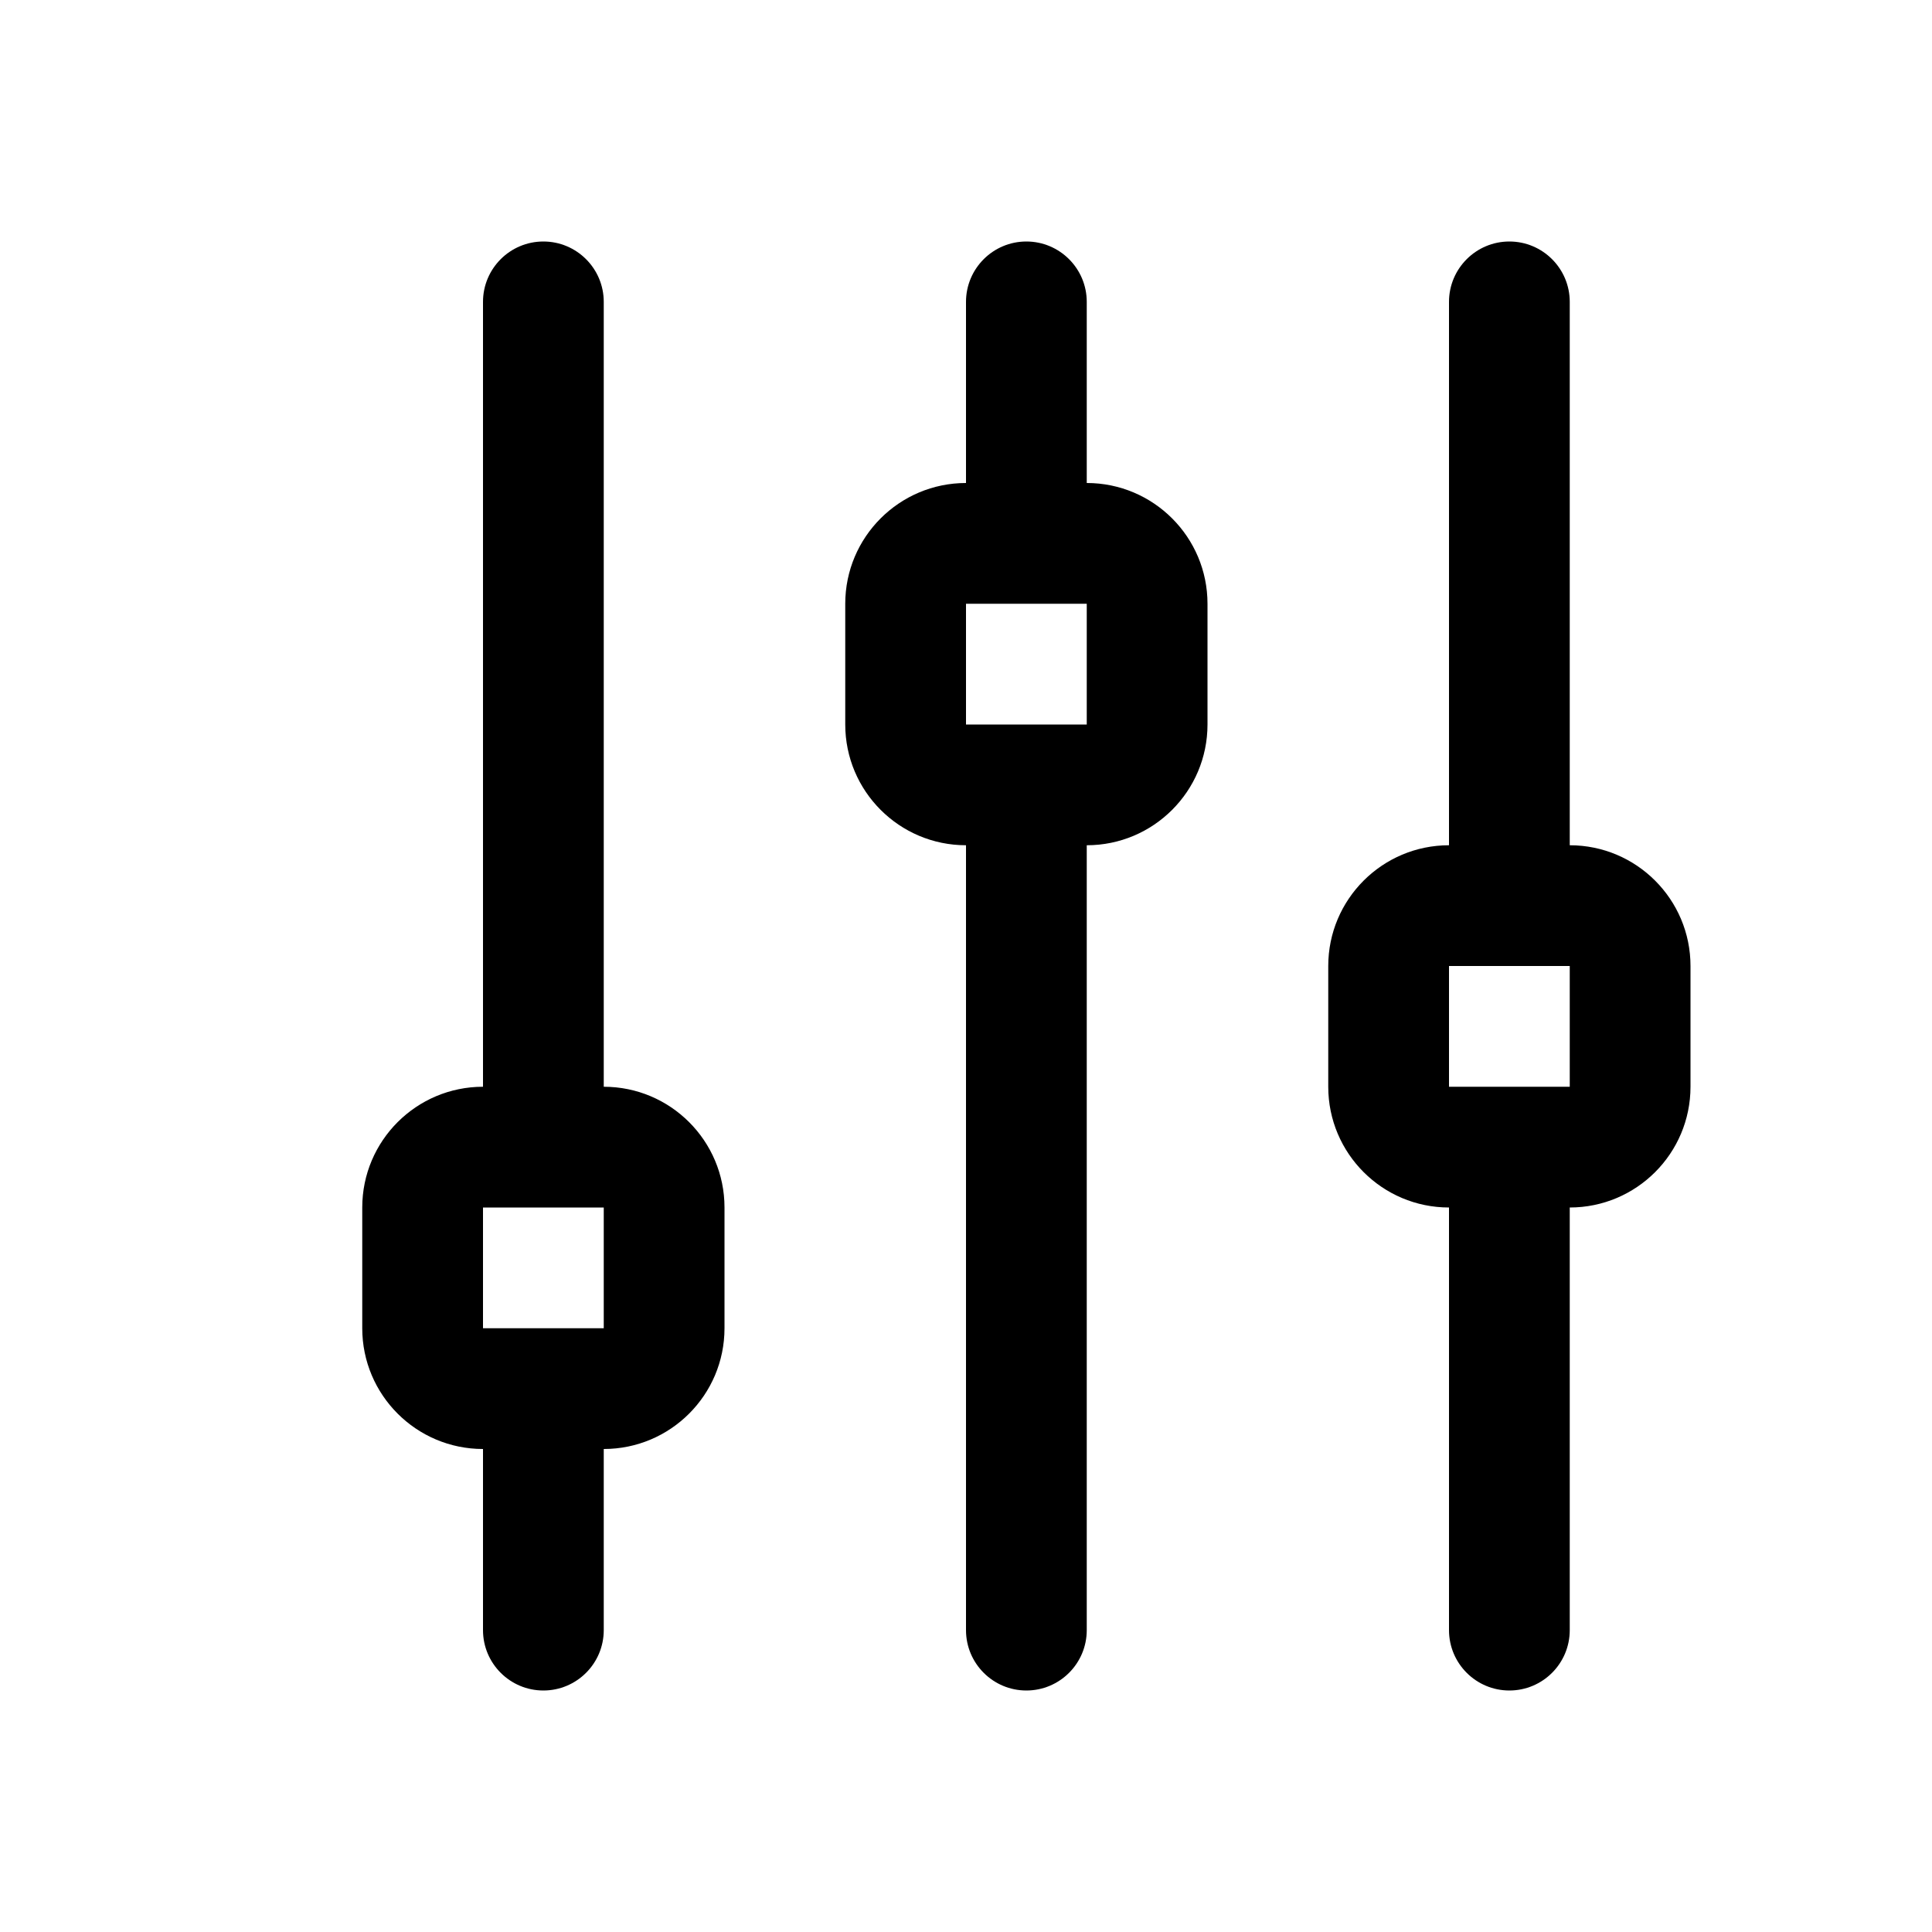 <!-- icon_adjust-vert icon -->
<svg xmlns="http://www.w3.org/2000/svg" viewBox="0 -64 1024 1024">
  <path d="M320 704v96c0 17.664-14.336 32-32 32s-32-14.336-32-32v-96c-35.328 0-64-28.672-64-64v-64c0-35.328 28.672-64 64-64v-416c0-17.664 14.336-32 32-32s32 14.336 32 32v416c35.328 0 64 28.672 64 64v64c0 35.328-28.672 64-64 64zM256 640h64v-64h-64v64zM576 384v416c0 17.664-14.336 32-32 32s-32-14.336-32-32v-416c-35.328 0-64-28.672-64-64v-64c0-35.328 28.672-64 64-64v-96c0-17.664 14.336-32 32-32s32 14.336 32 32v96c35.328 0 64 28.672 64 64v64c0 35.328-28.672 64-64 64zM512 320h64v-64h-64v64zM832 576v224c0 17.664-14.336 32-32 32s-32-14.336-32-32v-224c-35.328 0-64-28.672-64-64v-64c0-35.328 28.672-64 64-64v-288c0-17.664 14.336-32 32-32s32 14.336 32 32v288c35.328 0 64 28.672 64 64v64c0 35.328-28.672 64-64 64zM768 512h64v-64h-64v64z"/>
</svg>
